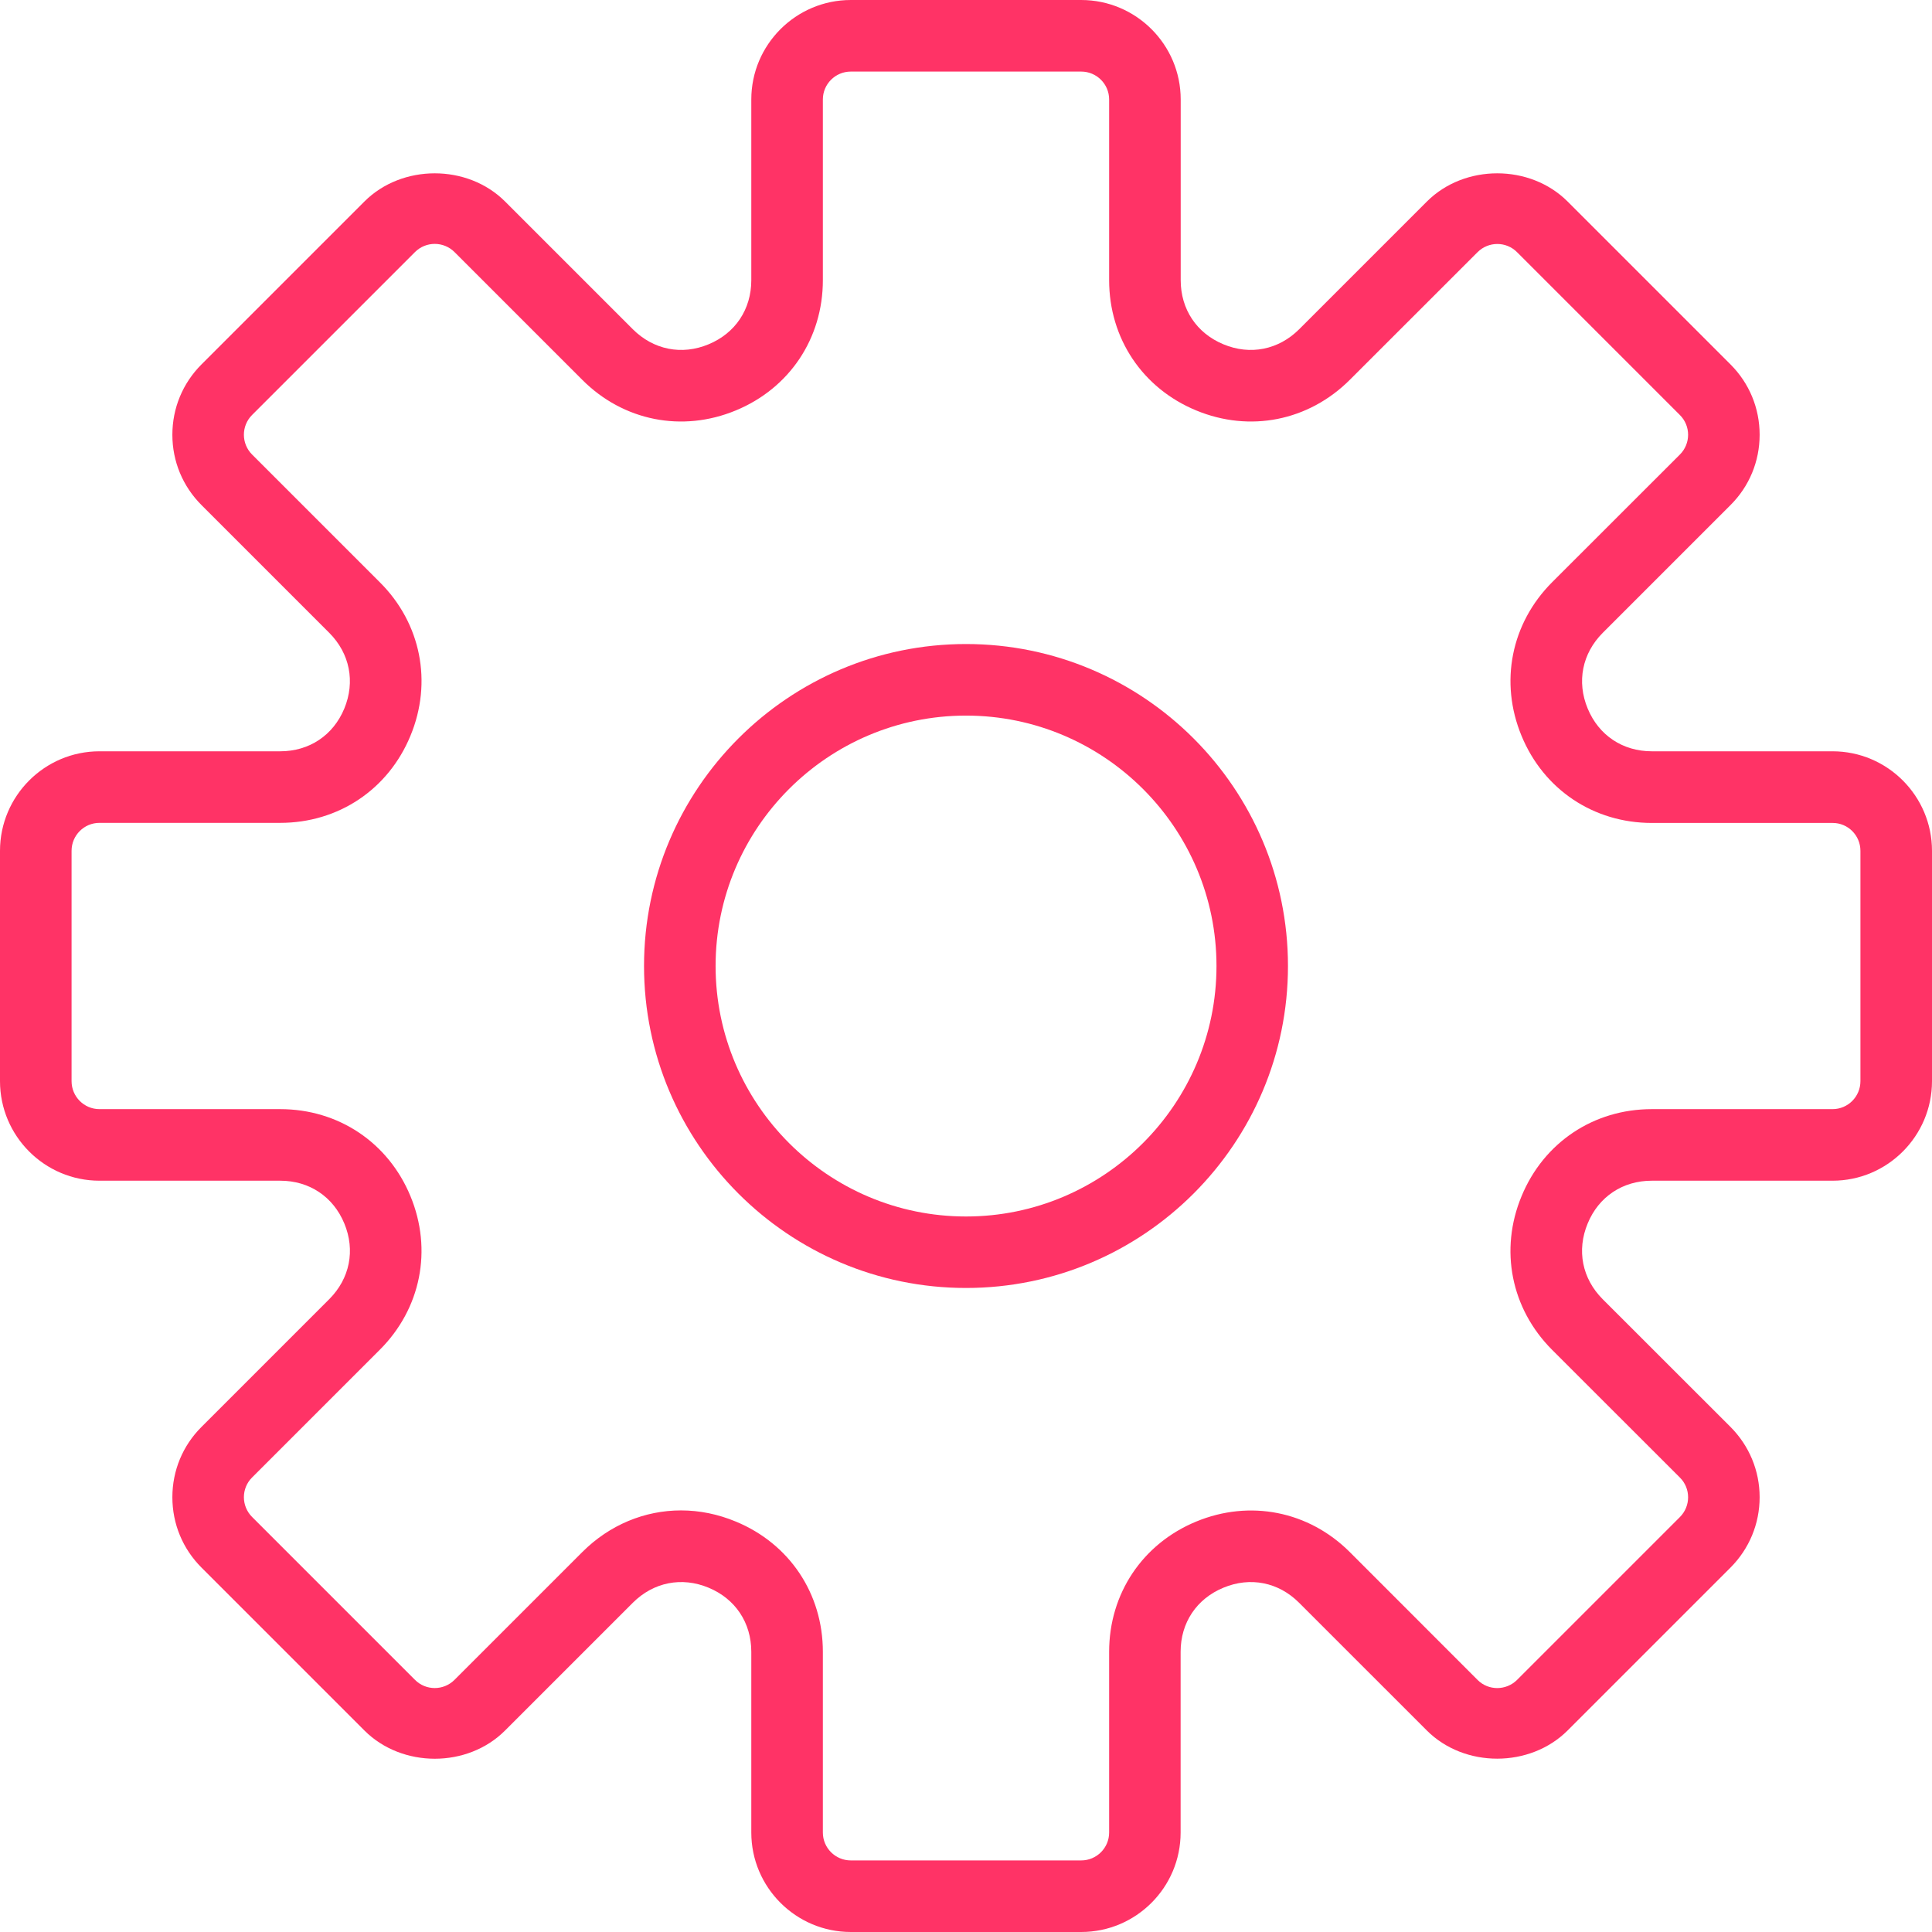 <svg width="23" height="23" viewBox="0 0 23 23" fill="none" xmlns="http://www.w3.org/2000/svg">
<path d="M21.816 8.944H19.664C19.318 8.944 19.033 8.754 18.901 8.435C18.768 8.115 18.836 7.779 19.08 7.534L20.601 6.013C20.825 5.79 20.948 5.492 20.948 5.176C20.948 4.859 20.825 4.562 20.601 4.338L18.662 2.399C18.215 1.952 17.435 1.951 16.987 2.399L15.466 3.92C15.221 4.164 14.884 4.232 14.565 4.099C14.246 3.967 14.056 3.682 14.056 3.336V1.184C14.056 0.531 13.524 0 12.871 0H10.129C9.476 0 8.944 0.531 8.944 1.184V3.336C8.944 3.682 8.754 3.967 8.435 4.099C8.116 4.232 7.779 4.164 7.534 3.92L6.013 2.399C5.565 1.951 4.785 1.952 4.338 2.399L2.399 4.338C2.175 4.562 2.052 4.859 2.052 5.176C2.052 5.492 2.175 5.789 2.399 6.013L3.92 7.534C4.164 7.779 4.231 8.115 4.099 8.435C3.967 8.754 3.682 8.944 3.336 8.944H1.184C0.531 8.944 0 9.476 0 10.129V12.871C0 13.524 0.531 14.056 1.184 14.056H3.336C3.682 14.056 3.967 14.246 4.099 14.565C4.232 14.885 4.164 15.221 3.92 15.466L2.399 16.987C2.175 17.21 2.052 17.508 2.052 17.824C2.052 18.141 2.175 18.438 2.399 18.662L4.338 20.601C4.786 21.049 5.565 21.05 6.013 20.601L7.534 19.08C7.779 18.836 8.115 18.768 8.435 18.901C8.754 19.033 8.944 19.318 8.944 19.664V21.816C8.944 22.469 9.476 23 10.129 23H12.871C13.524 23 14.055 22.469 14.055 21.816V19.664C14.055 19.318 14.245 19.033 14.565 18.901C14.885 18.768 15.221 18.836 15.465 19.08L16.986 20.601C17.434 21.049 18.214 21.048 18.662 20.601L20.601 18.662C20.824 18.438 20.948 18.141 20.948 17.824C20.948 17.508 20.824 17.211 20.601 16.987L19.079 15.466C18.835 15.221 18.768 14.885 18.901 14.565C19.032 14.246 19.318 14.056 19.664 14.056H21.816C22.469 14.056 23 13.524 23 12.871V10.129C23 9.476 22.469 8.944 21.816 8.944ZM22.148 12.871C22.148 13.055 21.999 13.204 21.816 13.204H19.664C18.972 13.204 18.378 13.601 18.114 14.24C17.849 14.878 17.988 15.579 18.477 16.069L19.999 17.59C20.129 17.719 20.129 17.93 19.999 18.06L18.06 19.999C17.93 20.128 17.719 20.129 17.59 19.999L16.069 18.477C15.579 17.988 14.878 17.85 14.24 18.114C13.601 18.378 13.204 18.972 13.204 19.664V21.816C13.204 21.999 13.055 22.148 12.871 22.148H10.129C9.945 22.148 9.796 21.999 9.796 21.816V19.664C9.796 18.972 9.399 18.378 8.76 18.114C8.546 18.025 8.326 17.981 8.107 17.981C7.676 17.981 7.257 18.152 6.932 18.477L5.411 19.998C5.28 20.129 5.069 20.128 4.94 19.998L3.001 18.059C2.871 17.929 2.871 17.718 3.001 17.589L4.522 16.068C5.011 15.579 5.151 14.878 4.886 14.239C4.622 13.601 4.028 13.204 3.336 13.204H1.184C1.001 13.204 0.852 13.055 0.852 12.871V10.129C0.852 9.945 1.001 9.796 1.184 9.796H3.336C4.028 9.796 4.622 9.399 4.886 8.76C5.151 8.122 5.012 7.42 4.522 6.932L3.001 5.411C2.871 5.281 2.871 5.07 3.001 4.94L4.94 3.001C5.07 2.871 5.281 2.871 5.411 3.001L6.932 4.522C7.42 5.011 8.121 5.151 8.76 4.886C9.399 4.622 9.796 4.028 9.796 3.336V1.184C9.796 1.001 9.945 0.852 10.129 0.852H12.871C13.055 0.852 13.204 1.001 13.204 1.184V3.336C13.204 4.028 13.601 4.622 14.24 4.886C14.879 5.151 15.579 5.011 16.069 4.522L17.59 3.002C17.72 2.872 17.931 2.872 18.06 3.002L19.999 4.941C20.129 5.071 20.129 5.281 19.999 5.411L18.477 6.932C17.989 7.421 17.849 8.122 18.114 8.761C18.378 9.4 18.972 9.797 19.664 9.797H21.816C21.999 9.796 22.148 9.945 22.148 10.129V12.871Z" fill="#FF3366"/>
<path d="M11.5 7.667C9.386 7.667 7.667 9.386 7.667 11.5C7.667 13.614 9.386 15.333 11.5 15.333C13.614 15.333 15.333 13.614 15.333 11.5C15.333 9.386 13.614 7.667 11.5 7.667ZM11.5 14.482C9.856 14.482 8.519 13.144 8.519 11.5C8.519 9.856 9.856 8.519 11.5 8.519C13.144 8.519 14.482 9.856 14.482 11.5C14.482 13.144 13.144 14.482 11.5 14.482Z" fill="#FF3366"/>
</svg>

